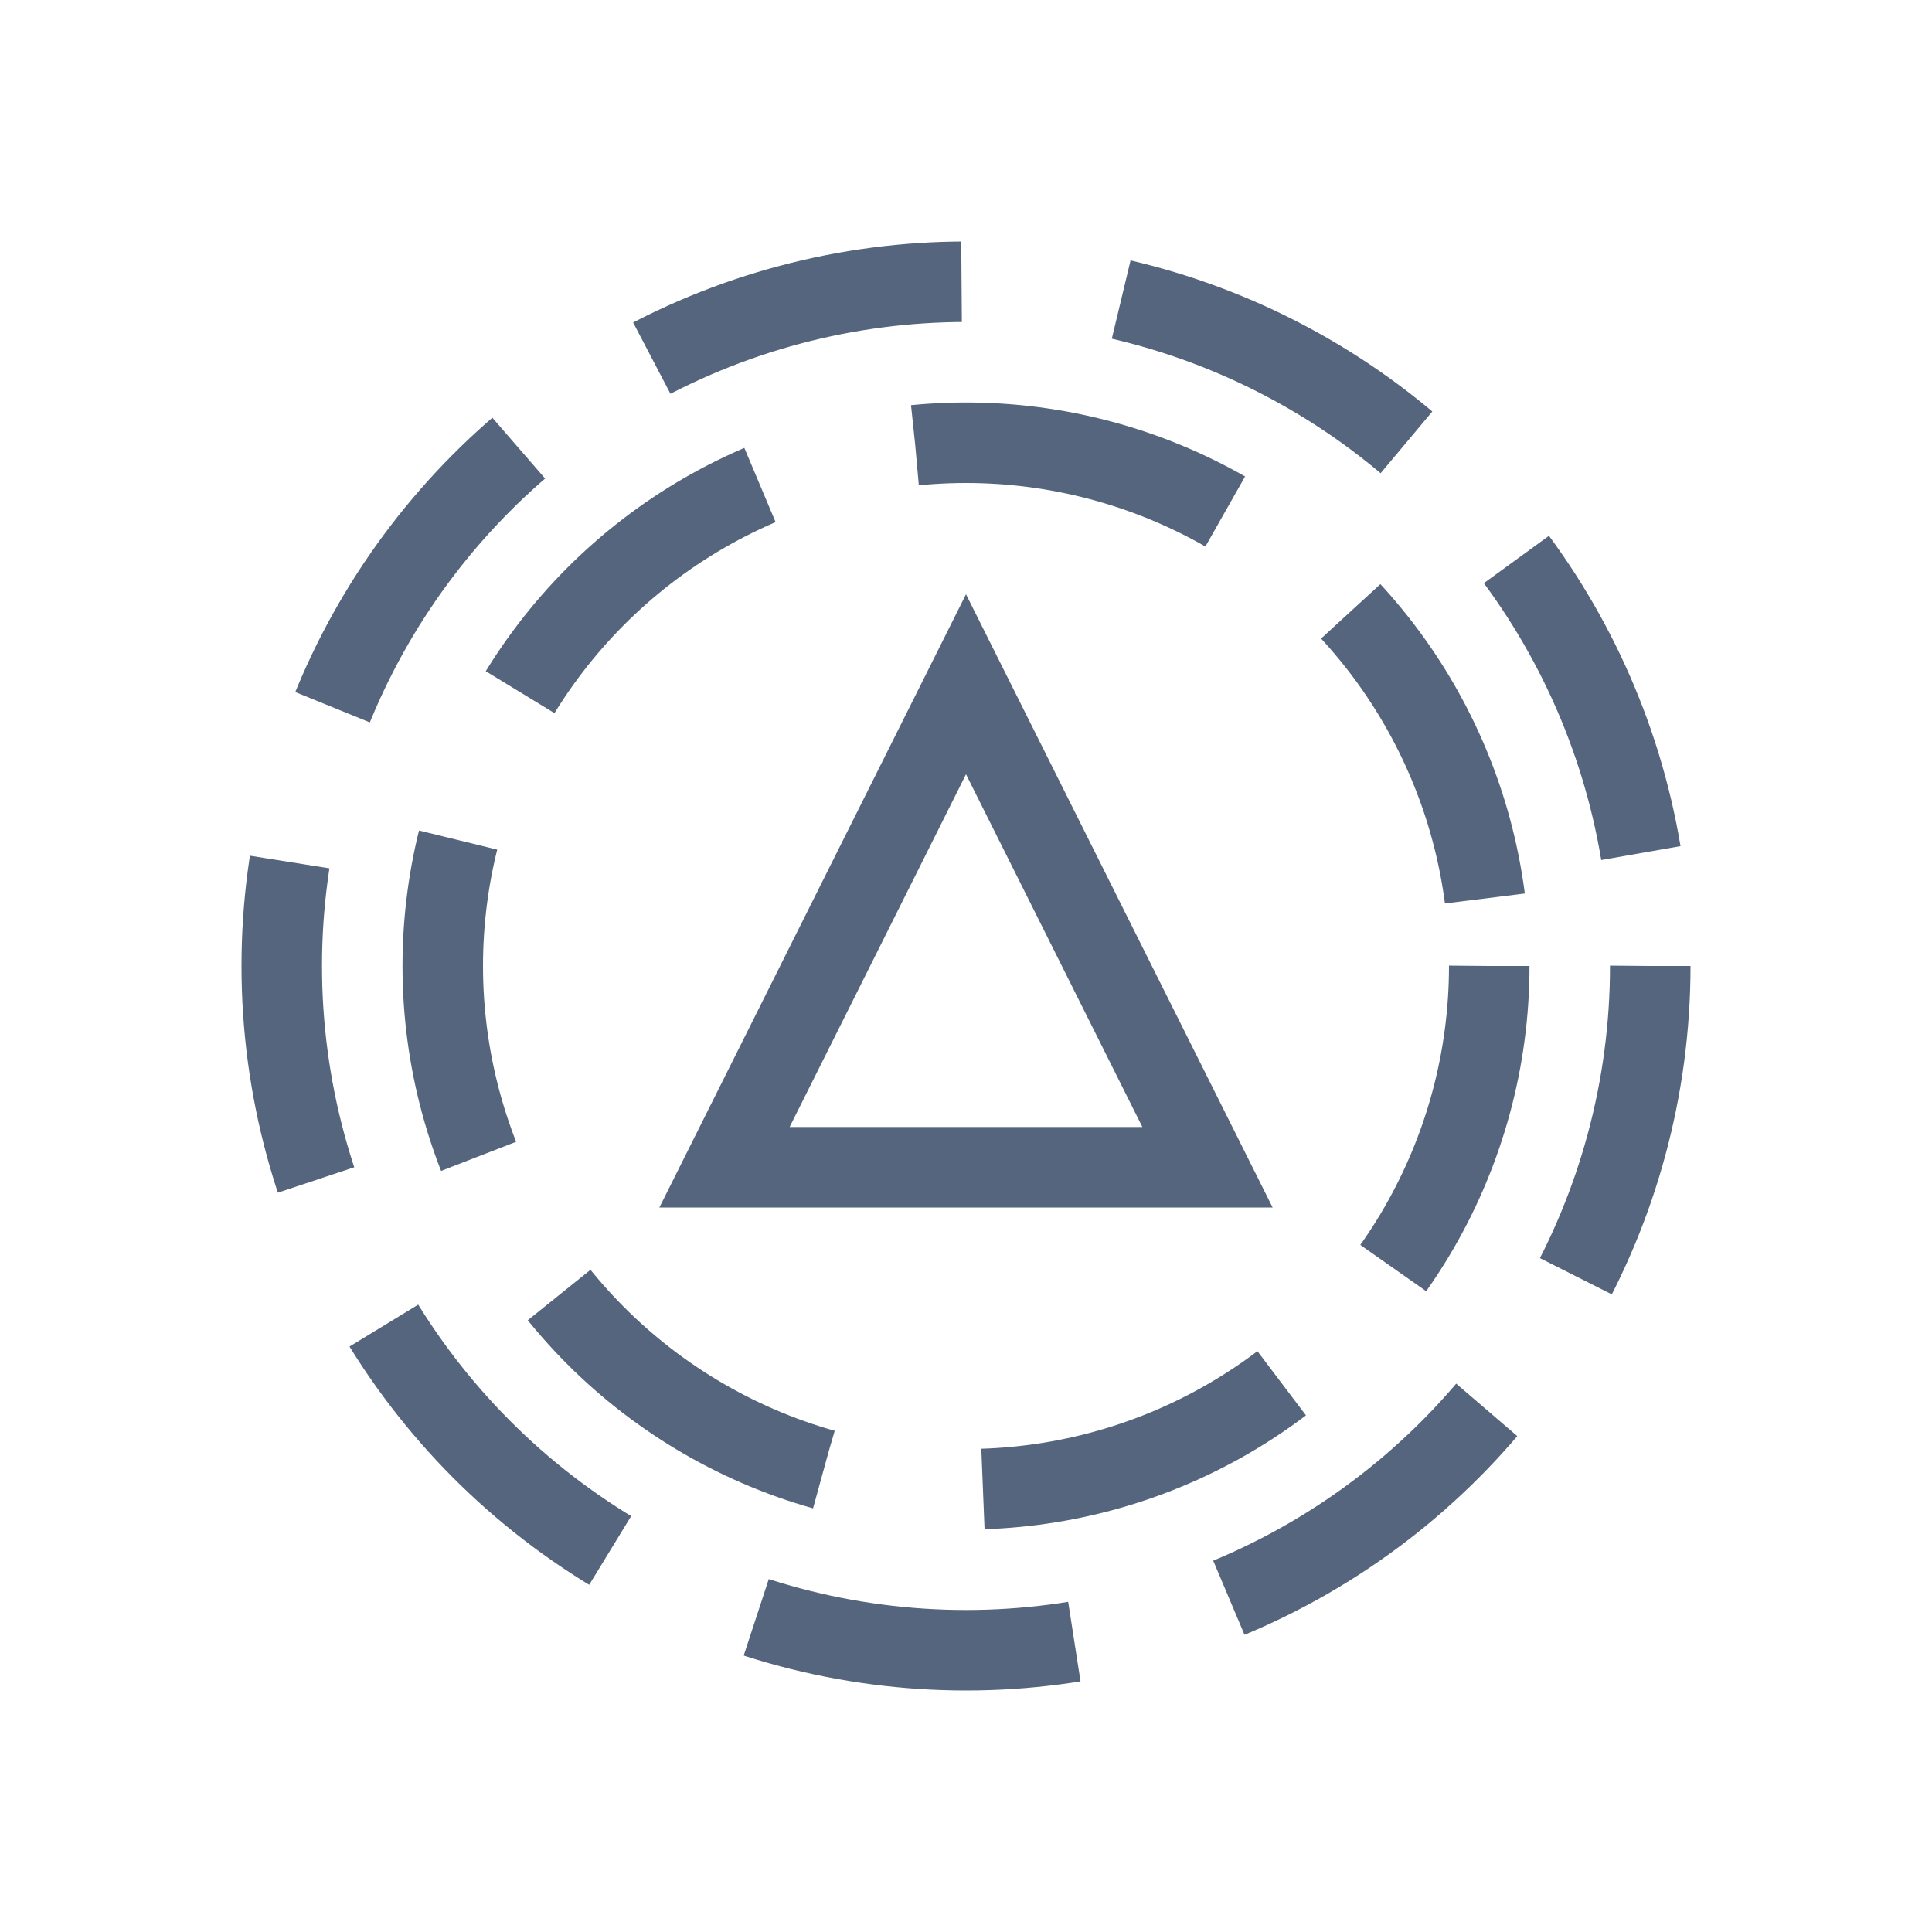 <svg height="24" viewBox="0 0 24 24" width="24" xmlns="http://www.w3.org/2000/svg"><g fill="none"><path d="m0 0h24v24h-24z" transform="matrix(0 1 -1 0 24 0)"/><g stroke="#54657d" stroke-miterlimit="10"><circle cx="12" cy="12" r="6.5" stroke-dasharray="4 2"/><circle cx="12" cy="12" r="8.5" stroke-dasharray="4 2"/><path d="m114 301.5 3-6 3 6z" transform="translate(-105 -287)"/></g></g></svg>